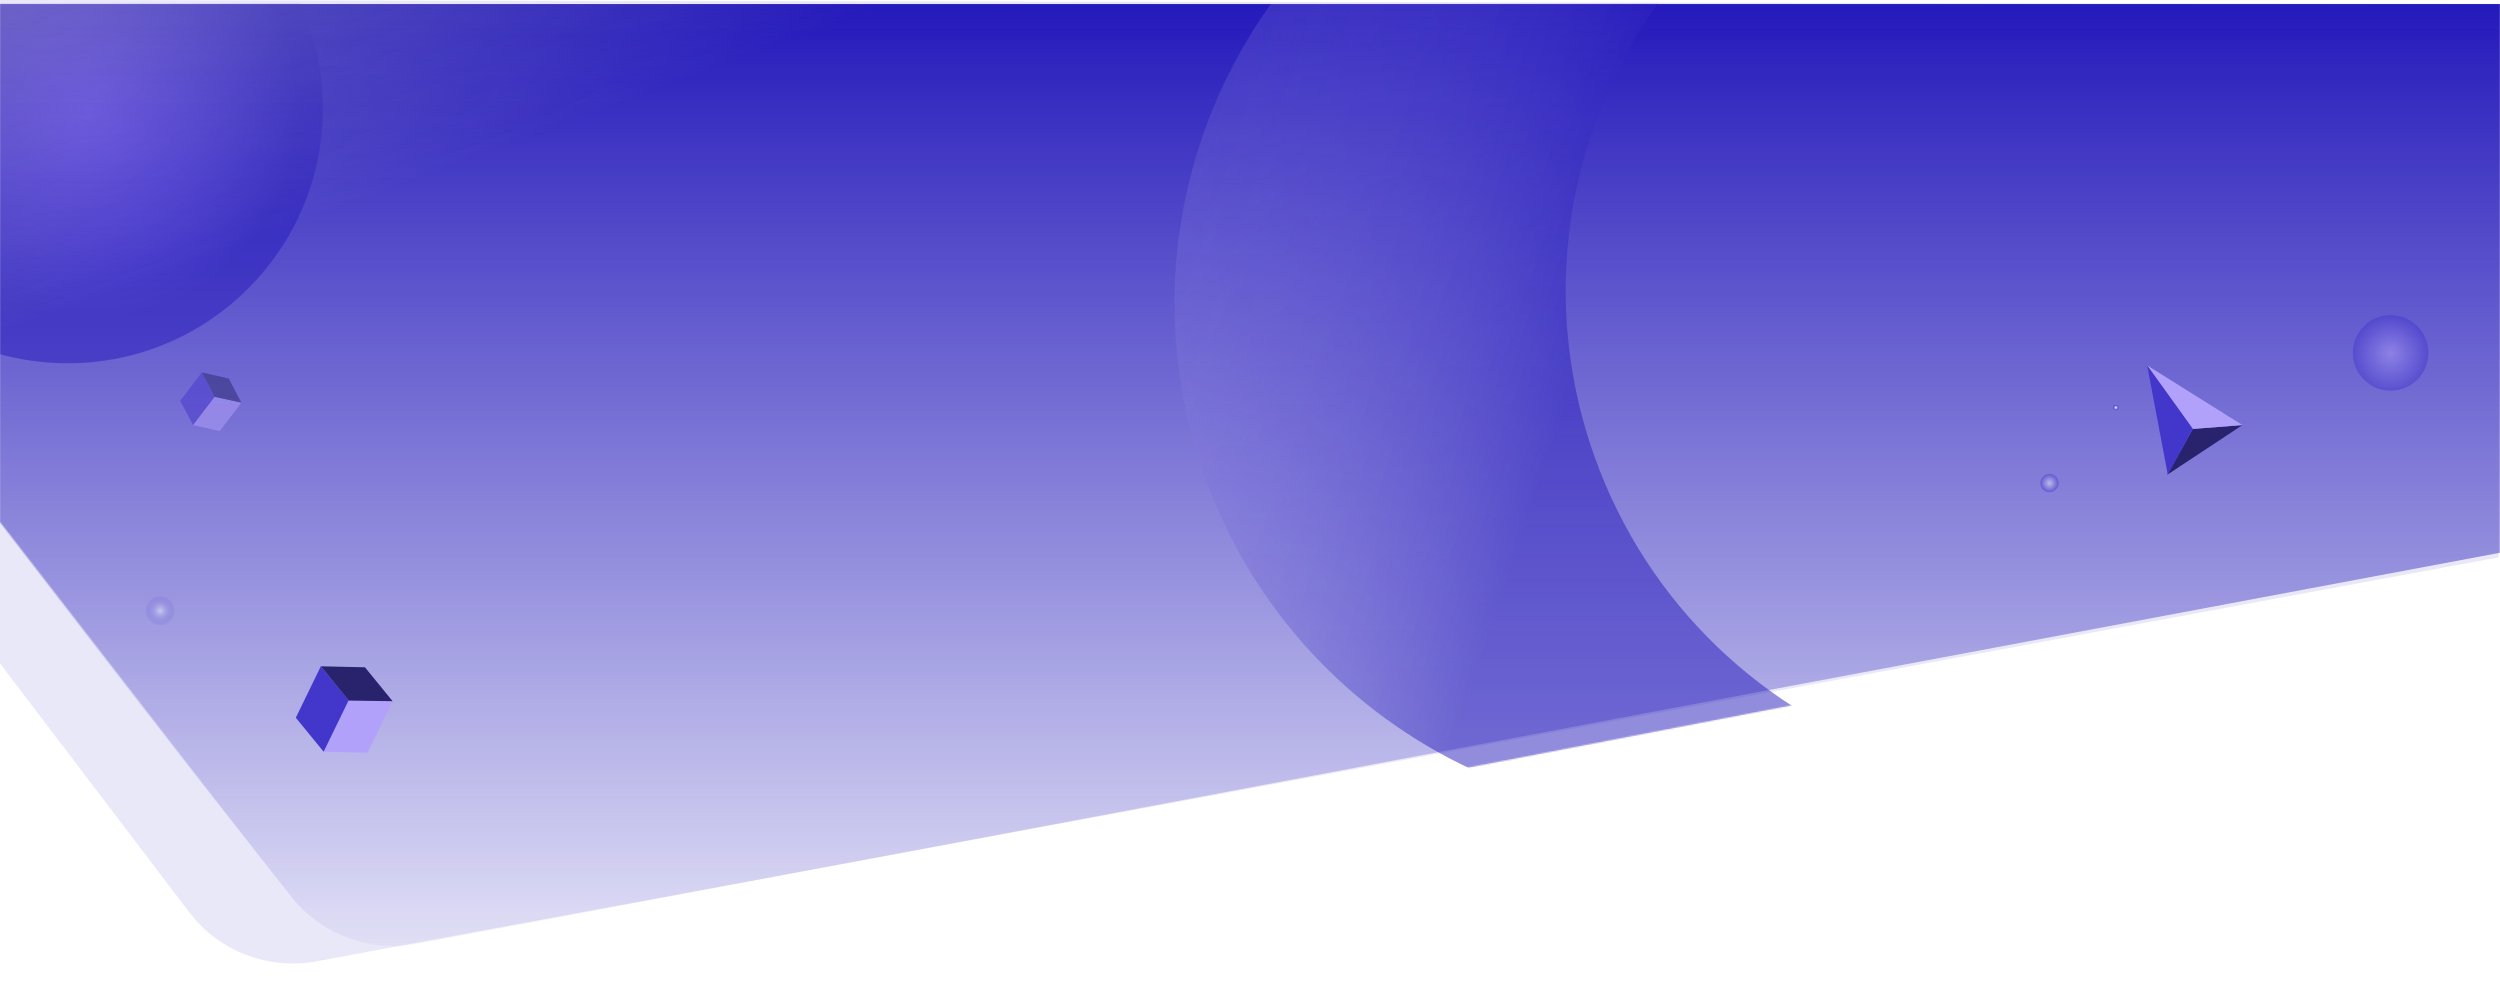 <svg width="1920" height="754" viewBox="0 0 1920 754" fill="none" xmlns="http://www.w3.org/2000/svg">
<path d="M145.234 700.492L0 509.5V0L1919 3V428L243.039 738.292C205.915 745.165 168.086 730.544 145.234 700.492Z" fill="#251ABB" fill-opacity="0.1"/>
<mask id="mask0" mask-type="alpha" maskUnits="userSpaceOnUse" x="0" y="3" width="1920" height="742">
<path d="M235.521 705.379L0 401V3H1920V437L333.511 742.38C296.484 749.507 258.596 735.201 235.521 705.379Z" fill="#251ABB"/>
</mask>
<g mask="url(#mask0)">
<path d="M223.517 688.465L0 405V3H1920V424.5L320.496 724.829C283.922 731.696 246.559 717.686 223.517 688.465Z" fill="url(#paint0_linear)"/>
<path d="M267.774 537.822L301.516 538.517L282.304 578.022L248.561 577.327L267.774 537.822Z" fill="#B1A1FA"/>
<path d="M267.774 537.822L246.393 511.709L227.181 551.214L248.561 577.327L267.774 537.822Z" fill="#4336CB"/>
<path d="M246.394 511.709L280.289 512.479L301.517 538.517L267.853 538.05L246.394 511.709Z" fill="#28236C"/>
<g opacity="0.5" filter="url(#filter0_f)">
<path d="M164.867 304.647L185.433 309.26L168.772 331.055L148.206 326.442L164.867 304.647Z" fill="#B1A1FA"/>
<path d="M164.867 304.647L155.022 286.012L138.36 307.806L148.206 326.442L164.867 304.647Z" fill="#4336CB"/>
<path d="M155.022 286.012L175.672 290.689L185.433 309.26L164.887 304.797L155.022 286.012Z" fill="#28236C"/>
</g>
<circle cx="1895.5" cy="796.5" r="183.5" fill="url(#paint1_linear)"/>
<circle cx="52" cy="83" r="196" fill="url(#paint2_radial)" fill-opacity="0.5"/>
<path d="M1448.33 -131.954C1447.15 -131.507 1445.96 -131.054 1444.78 -130.594C1249.19 -54.569 1152.32 165.476 1228.41 360.89C1272.5 474.105 1364.97 554.214 1473 586.791C1462.54 591.961 1451.76 596.715 1440.67 601.023C1237.23 680.099 1008.15 579.432 929.001 376.179C849.854 172.925 950.612 -55.948 1154.05 -135.023C1252.8 -173.404 1357.58 -169.441 1448.33 -131.954Z" fill="url(#paint3_linear)" fill-opacity="0.5"/>
<g opacity="0.5" filter="url(#filter1_f)">
<circle cx="1836" cy="271" r="29" fill="url(#paint4_radial)"/>
</g>
<g filter="url(#filter2_f)">
<circle cx="1574" cy="371" r="7" fill="url(#paint5_radial)" fill-opacity="0.5"/>
</g>
<g opacity="0.5" filter="url(#filter3_f)">
<circle cx="123" cy="469" r="11" fill="url(#paint6_radial)"/>
</g>
<g filter="url(#filter4_f)">
<circle cx="1625" cy="313" r="2" fill="url(#paint7_radial)"/>
</g>
<path d="M0 281L718 3H0V281Z" fill="url(#paint8_linear)"/>
</g>
<path d="M1722.17 326.46L1664.36 364.663L1684.12 329.434L1722.17 326.46Z" fill="#28236C"/>
<path d="M1684.12 329.434L1722.17 326.46L1648.99 280.61L1684.12 329.434Z" fill="#B1A1FA"/>
<path d="M1684.12 329.434L1664.86 364.492L1648.99 280.61L1684.12 329.434Z" fill="#4336CB"/>
<defs>
<filter id="filter0_f" x="125" y="271" width="73.793" height="75.066" filterUnits="userSpaceOnUse" color-interpolation-filters="sRGB">
<feFlood flood-opacity="0" result="BackgroundImageFix"/>
<feBlend mode="normal" in="SourceGraphic" in2="BackgroundImageFix" result="shape"/>
<feGaussianBlur stdDeviation="4" result="effect1_foregroundBlur"/>
</filter>
<filter id="filter1_f" x="1787" y="222" width="98" height="98" filterUnits="userSpaceOnUse" color-interpolation-filters="sRGB">
<feFlood flood-opacity="0" result="BackgroundImageFix"/>
<feBlend mode="normal" in="SourceGraphic" in2="BackgroundImageFix" result="shape"/>
<feGaussianBlur stdDeviation="10" result="effect1_foregroundBlur"/>
</filter>
<filter id="filter2_f" x="1559" y="356" width="30" height="30" filterUnits="userSpaceOnUse" color-interpolation-filters="sRGB">
<feFlood flood-opacity="0" result="BackgroundImageFix"/>
<feBlend mode="normal" in="SourceGraphic" in2="BackgroundImageFix" result="shape"/>
<feGaussianBlur stdDeviation="4" result="effect1_foregroundBlur"/>
</filter>
<filter id="filter3_f" x="104" y="450" width="38" height="38" filterUnits="userSpaceOnUse" color-interpolation-filters="sRGB">
<feFlood flood-opacity="0" result="BackgroundImageFix"/>
<feBlend mode="normal" in="SourceGraphic" in2="BackgroundImageFix" result="shape"/>
<feGaussianBlur stdDeviation="4" result="effect1_foregroundBlur"/>
</filter>
<filter id="filter4_f" x="1619" y="307" width="12" height="12" filterUnits="userSpaceOnUse" color-interpolation-filters="sRGB">
<feFlood flood-opacity="0" result="BackgroundImageFix"/>
<feBlend mode="normal" in="SourceGraphic" in2="BackgroundImageFix" result="shape"/>
<feGaussianBlur stdDeviation="2" result="effect1_foregroundBlur"/>
</filter>
<linearGradient id="paint0_linear" x1="965.75" y1="7" x2="965.75" y2="758" gradientUnits="userSpaceOnUse">
<stop stop-color="#251ABB"/>
<stop offset="1" stop-color="#251ABB" stop-opacity="0"/>
</linearGradient>
<linearGradient id="paint1_linear" x1="1895.5" y1="613" x2="1895.5" y2="980" gradientUnits="userSpaceOnUse">
<stop stop-color="#251ABB"/>
<stop offset="1" stop-color="#6F4CFF" stop-opacity="0.43"/>
</linearGradient>
<radialGradient id="paint2_radial" cx="0" cy="0" r="1" gradientUnits="userSpaceOnUse" gradientTransform="translate(68.556 83.534) rotate(46.865) scale(162.47)">
<stop stop-color="#6F4CFF"/>
<stop offset="1" stop-color="#251ABB"/>
</radialGradient>
<linearGradient id="paint3_linear" x1="1238.84" y1="198.14" x2="728.49" y2="27.491" gradientUnits="userSpaceOnUse">
<stop stop-color="#251ABB"/>
<stop offset="1" stop-color="#E3DCFF" stop-opacity="0"/>
</linearGradient>
<radialGradient id="paint4_radial" cx="0" cy="0" r="1" gradientUnits="userSpaceOnUse" gradientTransform="translate(1836 271) rotate(90) scale(29)">
<stop stop-color="#B1A1FA"/>
<stop offset="1" stop-color="#4336CB"/>
</radialGradient>
<radialGradient id="paint5_radial" cx="0" cy="0" r="1" gradientUnits="userSpaceOnUse" gradientTransform="translate(1574 371) rotate(90) scale(7)">
<stop stop-color="#F9F9FF"/>
<stop offset="1" stop-color="#4336CB"/>
</radialGradient>
<radialGradient id="paint6_radial" cx="0" cy="0" r="1" gradientUnits="userSpaceOnUse" gradientTransform="translate(123 469) rotate(90) scale(11)">
<stop stop-color="#F9F9FF"/>
<stop offset="1" stop-color="#4336CB" stop-opacity="0.17"/>
</radialGradient>
<radialGradient id="paint7_radial" cx="0" cy="0" r="1" gradientUnits="userSpaceOnUse" gradientTransform="translate(1625 313) rotate(90) scale(2)">
<stop stop-color="#F9F9FF"/>
<stop offset="1" stop-color="#4336CB"/>
</radialGradient>
<linearGradient id="paint8_linear" x1="-63.5" y1="-374.5" x2="149.319" y2="200.567" gradientUnits="userSpaceOnUse">
<stop stop-color="#C4C4C4"/>
<stop offset="1" stop-color="#C4C4C4" stop-opacity="0"/>
</linearGradient>
</defs>
</svg>
